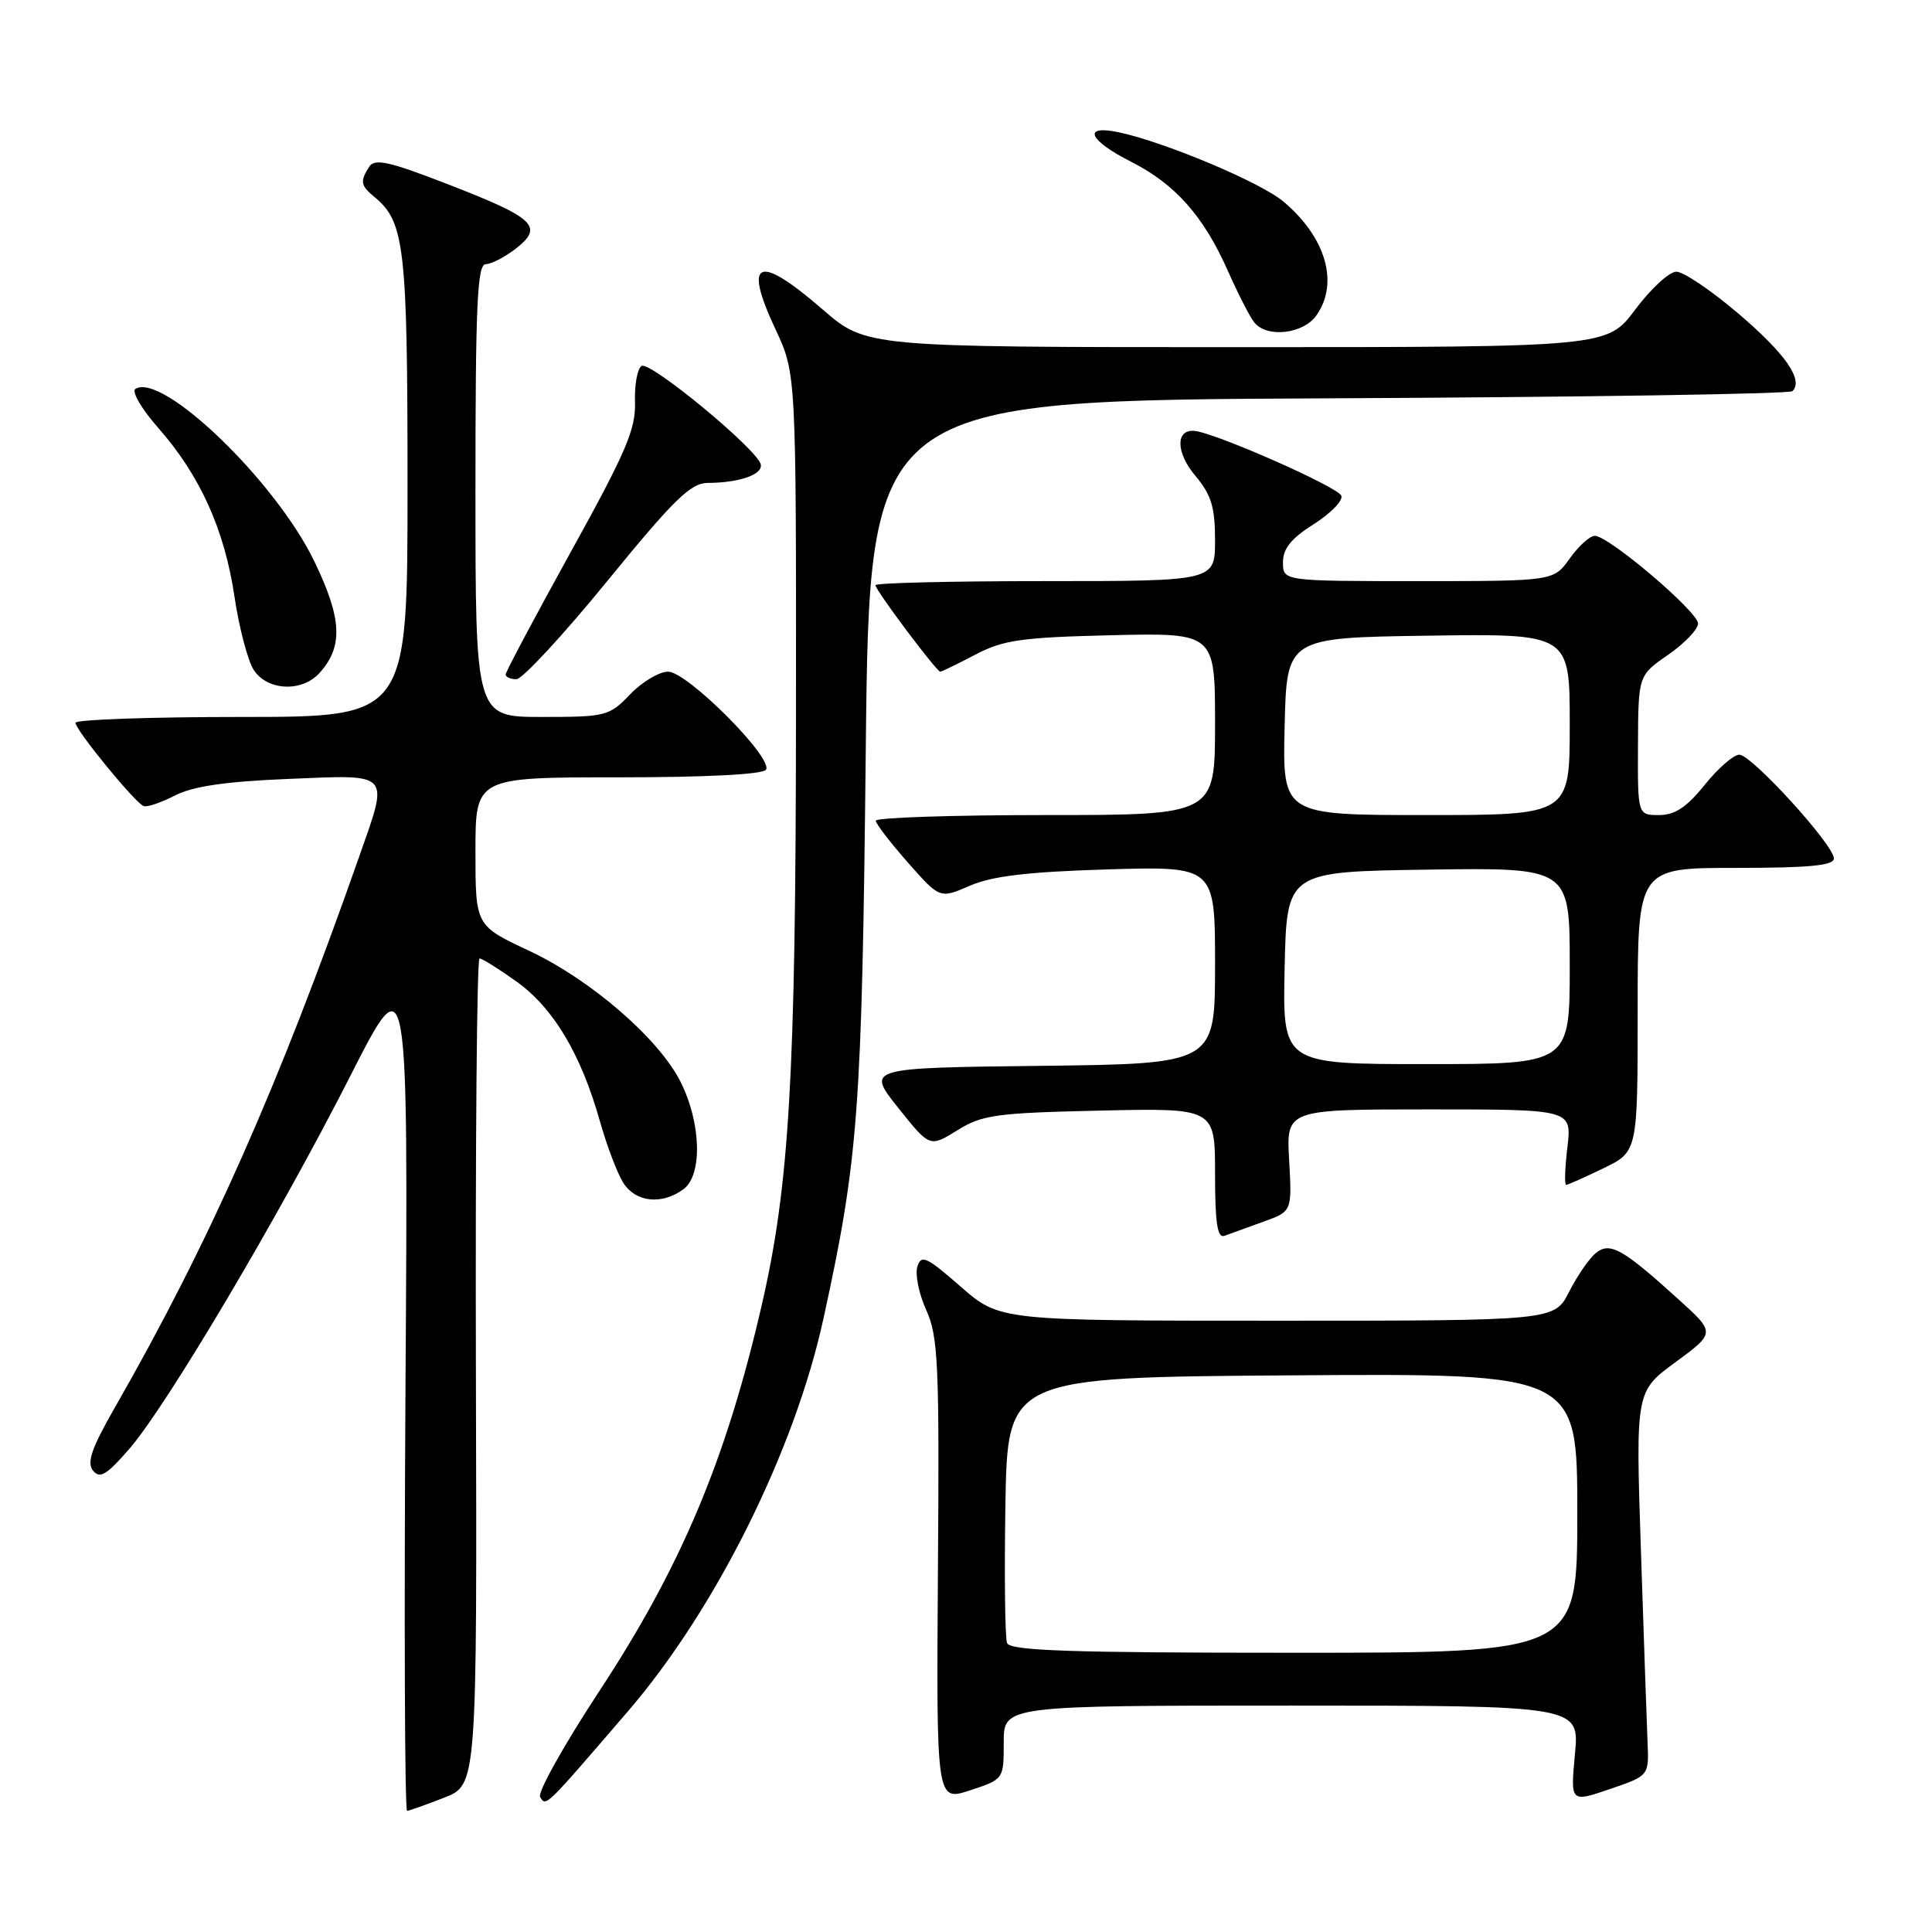 <?xml version="1.0" encoding="UTF-8" standalone="no"?>
<!DOCTYPE svg PUBLIC "-//W3C//DTD SVG 1.1//EN" "http://www.w3.org/Graphics/SVG/1.1/DTD/svg11.dtd" >
<svg xmlns="http://www.w3.org/2000/svg" xmlns:xlink="http://www.w3.org/1999/xlink" version="1.1" viewBox="0 0 256 256">
 <g >
 <path fill="currentColor"
d=" M 58.86 238.20 C 63.21 236.50 63.21 236.50 63.06 181.75 C 62.98 151.64 63.19 127.00 63.54 127.00 C 63.89 127.00 66.11 128.39 68.48 130.09 C 73.34 133.58 76.98 139.69 79.47 148.50 C 80.40 151.80 81.81 155.51 82.60 156.75 C 84.25 159.32 87.69 159.68 90.56 157.58 C 93.12 155.71 92.91 148.71 90.14 143.27 C 87.21 137.54 78.24 129.79 70.08 125.97 C 63.00 122.65 63.00 122.65 63.00 112.82 C 63.00 103.00 63.00 103.00 81.94 103.00 C 93.58 103.00 101.12 102.61 101.50 101.99 C 102.47 100.43 91.06 89.00 88.53 89.00 C 87.35 89.00 85.08 90.35 83.50 92.00 C 80.73 94.89 80.30 95.00 71.81 95.00 C 63.00 95.00 63.00 95.00 63.00 65.00 C 63.00 40.32 63.24 35.00 64.37 35.00 C 65.12 35.00 66.93 34.05 68.40 32.90 C 72.08 30.01 70.87 28.88 59.31 24.40 C 51.50 21.37 49.64 20.96 48.91 22.11 C 47.68 24.06 47.77 24.57 49.65 26.13 C 53.62 29.41 54.00 32.79 54.00 64.47 C 54.00 95.00 54.00 95.00 32.00 95.00 C 19.90 95.00 10.00 95.35 10.00 95.77 C 10.00 96.73 17.90 106.39 19.03 106.81 C 19.49 106.98 21.36 106.35 23.18 105.41 C 25.54 104.19 29.87 103.55 38.25 103.21 C 51.97 102.64 51.56 102.20 47.57 113.57 C 36.85 144.09 27.71 164.70 15.22 186.50 C 12.13 191.90 11.47 193.81 12.33 194.87 C 13.24 195.99 14.16 195.43 17.21 191.89 C 22.20 186.09 37.05 161.02 46.48 142.45 C 54.09 127.50 54.09 127.50 53.73 183.75 C 53.54 214.69 53.63 239.98 53.94 239.95 C 54.25 239.92 56.46 239.13 58.86 238.20 Z  M 83.22 226.74 C 94.84 213.23 105.30 192.22 109.12 174.69 C 113.75 153.48 114.21 147.28 114.72 99.28 C 115.21 53.06 115.21 53.06 176.02 52.78 C 209.47 52.63 237.14 52.20 237.51 51.83 C 239.00 50.34 236.59 46.89 230.38 41.58 C 226.78 38.51 223.07 36.00 222.13 36.00 C 221.19 36.00 218.75 38.25 216.69 41.00 C 212.96 46.00 212.96 46.00 163.87 46.00 C 114.77 46.00 114.77 46.00 109.00 41.00 C 100.41 33.56 98.43 34.40 102.76 43.64 C 105.50 49.50 105.50 49.50 105.47 95.00 C 105.44 142.64 104.60 157.06 100.92 173.00 C 96.20 193.45 90.25 207.58 79.46 224.01 C 74.75 231.17 71.20 237.51 71.57 238.11 C 72.37 239.40 72.11 239.65 83.22 226.74 Z  M 133.00 230.88 C 133.00 226.00 133.00 226.00 171.14 226.00 C 209.29 226.00 209.29 226.00 208.69 232.42 C 208.09 238.85 208.09 238.85 213.29 237.07 C 218.50 235.29 218.50 235.29 218.31 230.90 C 218.21 228.48 217.81 217.02 217.43 205.43 C 216.73 184.37 216.73 184.37 222.02 180.49 C 227.31 176.60 227.31 176.60 222.40 172.16 C 214.97 165.42 213.30 164.50 211.42 166.06 C 210.56 166.78 208.98 169.08 207.91 171.18 C 205.96 175.00 205.96 175.00 169.21 175.00 C 132.47 175.00 132.47 175.00 127.30 170.49 C 122.79 166.54 122.07 166.20 121.56 167.82 C 121.23 168.84 121.76 171.44 122.73 173.59 C 124.32 177.09 124.48 180.70 124.28 208.10 C 124.07 238.70 124.07 238.70 128.53 237.23 C 133.00 235.76 133.00 235.76 133.00 230.88 Z  M 167.35 161.90 C 171.20 160.53 171.20 160.53 170.82 153.76 C 170.43 147.00 170.43 147.00 189.36 147.00 C 208.28 147.00 208.28 147.00 207.69 152.00 C 207.36 154.75 207.29 157.00 207.52 157.00 C 207.75 157.00 209.98 156.01 212.47 154.80 C 217.00 152.60 217.00 152.60 217.00 133.80 C 217.00 115.00 217.00 115.00 230.00 115.00 C 239.74 115.00 243.00 114.69 243.00 113.75 C 242.99 111.95 232.10 100.00 230.47 100.00 C 229.71 100.00 227.65 101.80 225.88 104.00 C 223.49 106.97 221.93 108.00 219.83 108.00 C 217.00 108.00 217.00 108.00 217.04 98.75 C 217.08 89.50 217.08 89.50 221.04 86.76 C 223.22 85.25 225.00 83.39 225.00 82.62 C 225.00 81.06 213.17 71.00 211.32 71.00 C 210.67 71.00 209.17 72.35 208.00 74.00 C 205.86 77.00 205.86 77.00 187.93 77.00 C 170.00 77.00 170.00 77.00 170.00 74.51 C 170.00 72.69 171.09 71.34 174.07 69.46 C 176.30 68.05 177.96 66.35 177.74 65.70 C 177.37 64.55 160.86 57.27 158.22 57.09 C 155.73 56.92 155.83 60.01 158.40 63.06 C 160.50 65.56 161.00 67.19 161.00 71.58 C 161.00 77.00 161.00 77.00 138.50 77.00 C 126.12 77.00 116.00 77.24 116.00 77.54 C 116.00 78.20 124.10 89.00 124.59 89.00 C 124.78 89.00 126.86 87.99 129.22 86.75 C 132.94 84.80 135.31 84.46 147.25 84.17 C 161.00 83.85 161.00 83.85 161.00 95.92 C 161.00 108.00 161.00 108.00 138.50 108.00 C 126.12 108.00 116.02 108.34 116.04 108.75 C 116.06 109.16 117.98 111.66 120.31 114.30 C 124.53 119.09 124.53 119.09 128.52 117.36 C 131.47 116.08 136.18 115.52 146.75 115.20 C 161.00 114.78 161.00 114.78 161.00 127.87 C 161.00 140.96 161.00 140.96 137.90 141.23 C 114.81 141.50 114.81 141.50 119.00 146.77 C 123.20 152.04 123.20 152.04 126.85 149.77 C 130.15 147.72 131.97 147.47 145.75 147.16 C 161.00 146.82 161.00 146.82 161.00 155.52 C 161.00 162.06 161.31 164.10 162.25 163.75 C 162.94 163.49 165.23 162.66 167.35 161.90 Z  M 42.33 89.18 C 45.50 85.68 45.33 81.98 41.63 74.34 C 36.49 63.73 21.53 49.32 17.95 51.53 C 17.40 51.87 18.76 54.19 20.97 56.70 C 26.50 62.99 29.74 70.15 31.06 79.00 C 31.67 83.12 32.82 87.51 33.61 88.75 C 35.38 91.53 40.00 91.76 42.33 89.18 Z  M 80.46 77.00 C 89.31 66.16 91.52 64.00 93.78 63.99 C 98.00 63.97 101.13 62.86 100.80 61.52 C 100.31 59.51 86.13 47.80 85.01 48.49 C 84.45 48.84 84.06 51.01 84.14 53.31 C 84.26 56.84 82.93 59.95 75.64 73.12 C 70.89 81.72 67.00 89.03 67.00 89.37 C 67.00 89.72 67.64 90.00 68.43 90.00 C 69.21 90.00 74.63 84.15 80.46 77.00 Z  M 174.44 41.78 C 177.45 37.49 175.69 31.44 170.05 26.70 C 167.03 24.16 154.36 18.83 148.25 17.53 C 143.36 16.49 144.22 18.57 149.87 21.43 C 155.75 24.41 159.50 28.65 162.75 36.00 C 164.09 39.02 165.65 42.06 166.22 42.75 C 167.92 44.81 172.71 44.25 174.44 41.78 Z  M 133.44 217.71 C 133.17 217.01 133.07 208.79 133.22 199.46 C 133.50 182.50 133.50 182.50 171.25 182.24 C 209.00 181.98 209.00 181.98 209.00 200.49 C 209.00 219.00 209.00 219.00 171.47 219.00 C 141.79 219.00 133.83 218.73 133.44 217.71 Z  M 170.22 128.25 C 170.50 115.50 170.50 115.50 189.25 115.23 C 208.00 114.96 208.00 114.96 208.00 127.98 C 208.00 141.00 208.00 141.00 188.97 141.00 C 169.94 141.00 169.94 141.00 170.22 128.25 Z  M 170.22 96.25 C 170.50 84.50 170.50 84.50 189.25 84.23 C 208.00 83.96 208.00 83.96 208.00 95.98 C 208.00 108.00 208.00 108.00 188.97 108.00 C 169.94 108.00 169.94 108.00 170.22 96.25 Z "/>
</g>
</svg>